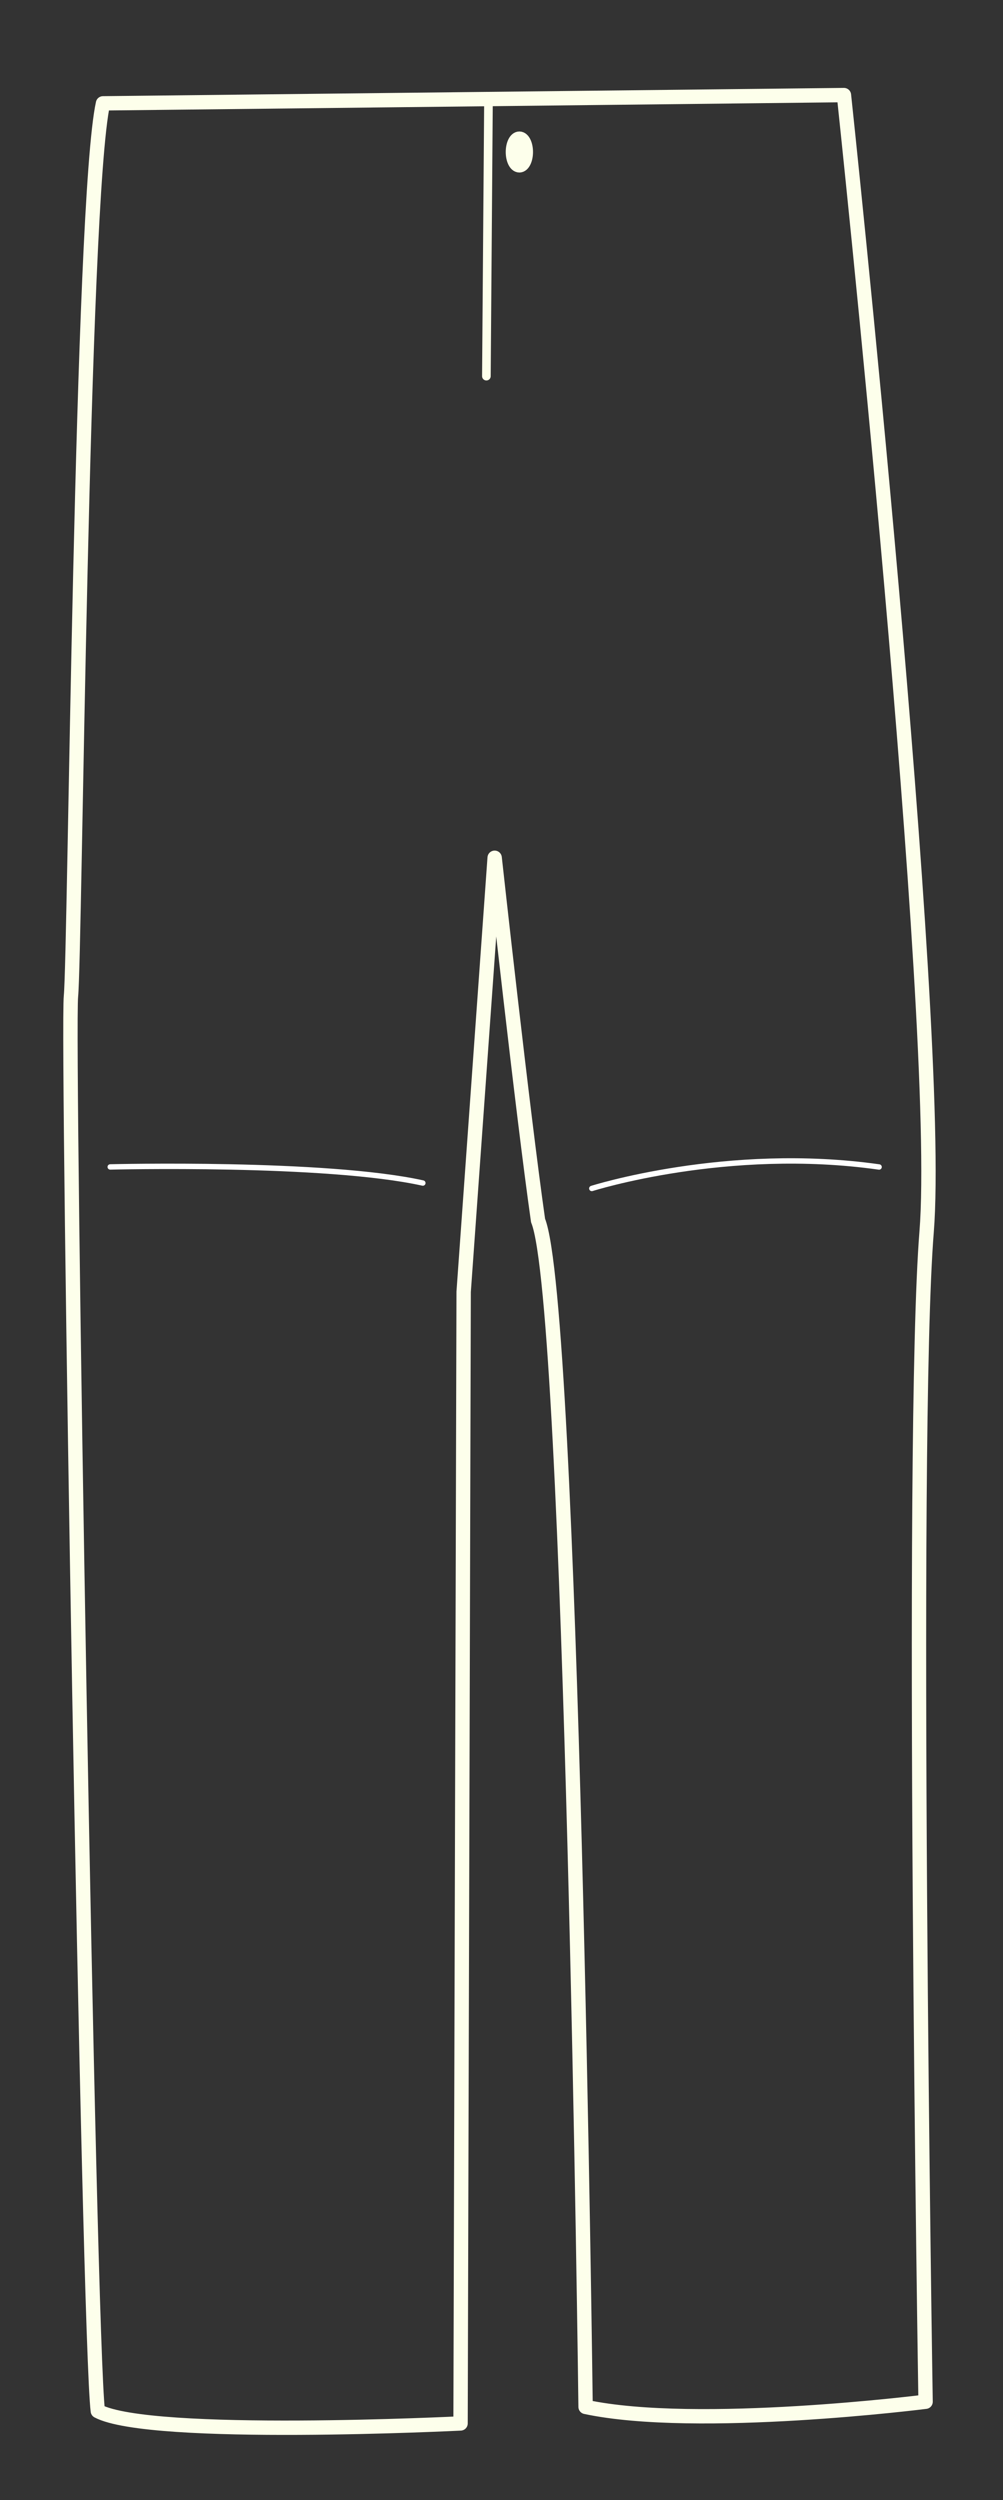 <svg id="Calque_3" data-name="Calque 3" xmlns="http://www.w3.org/2000/svg" viewBox="0 0 349.41 870.87"><rect x="0" y="0" width="349.41" height="870.87" fill="#333333" stroke="none"/><defs><style>.cls-1,.cls-2,.cls-3{fill:none;stroke-linecap:round;stroke-linejoin:round;}.cls-1,.cls-3{stroke:#fdffeb;}.cls-1{stroke-width:5px;}.cls-2{stroke:#fff;stroke-width:1.88px;}.cls-3{stroke-width:3px;}</style></defs><path class="cls-1" d="M35.88,36,294,33.12s34.56,324,28.8,396-.36,407.52-.36,407.52-79.56,10.08-118.44,1.8c0,0-4.68-384.12-16.56-413.28-5.4-37.8-15.12-126.36-15.12-126.36L161.52,450l-1.08,394.2s-108,5.4-126.36-4.32C30.84,814,23.28,361.44,24.72,347S28.32,70.56,35.88,36Z"/><path class="cls-2" d="M38.4,406.5s75.05-1.87,108.9,5.61"/><path class="cls-2" d="M206.17,414s47.09-15,100.07-7.48"/><line class="cls-3" x1="170.16" y1="36.27" x2="169.44" y2="131.04"/><ellipse class="cls-1" cx="180.93" cy="52.95" rx="2.25" ry="4.65"/></svg>